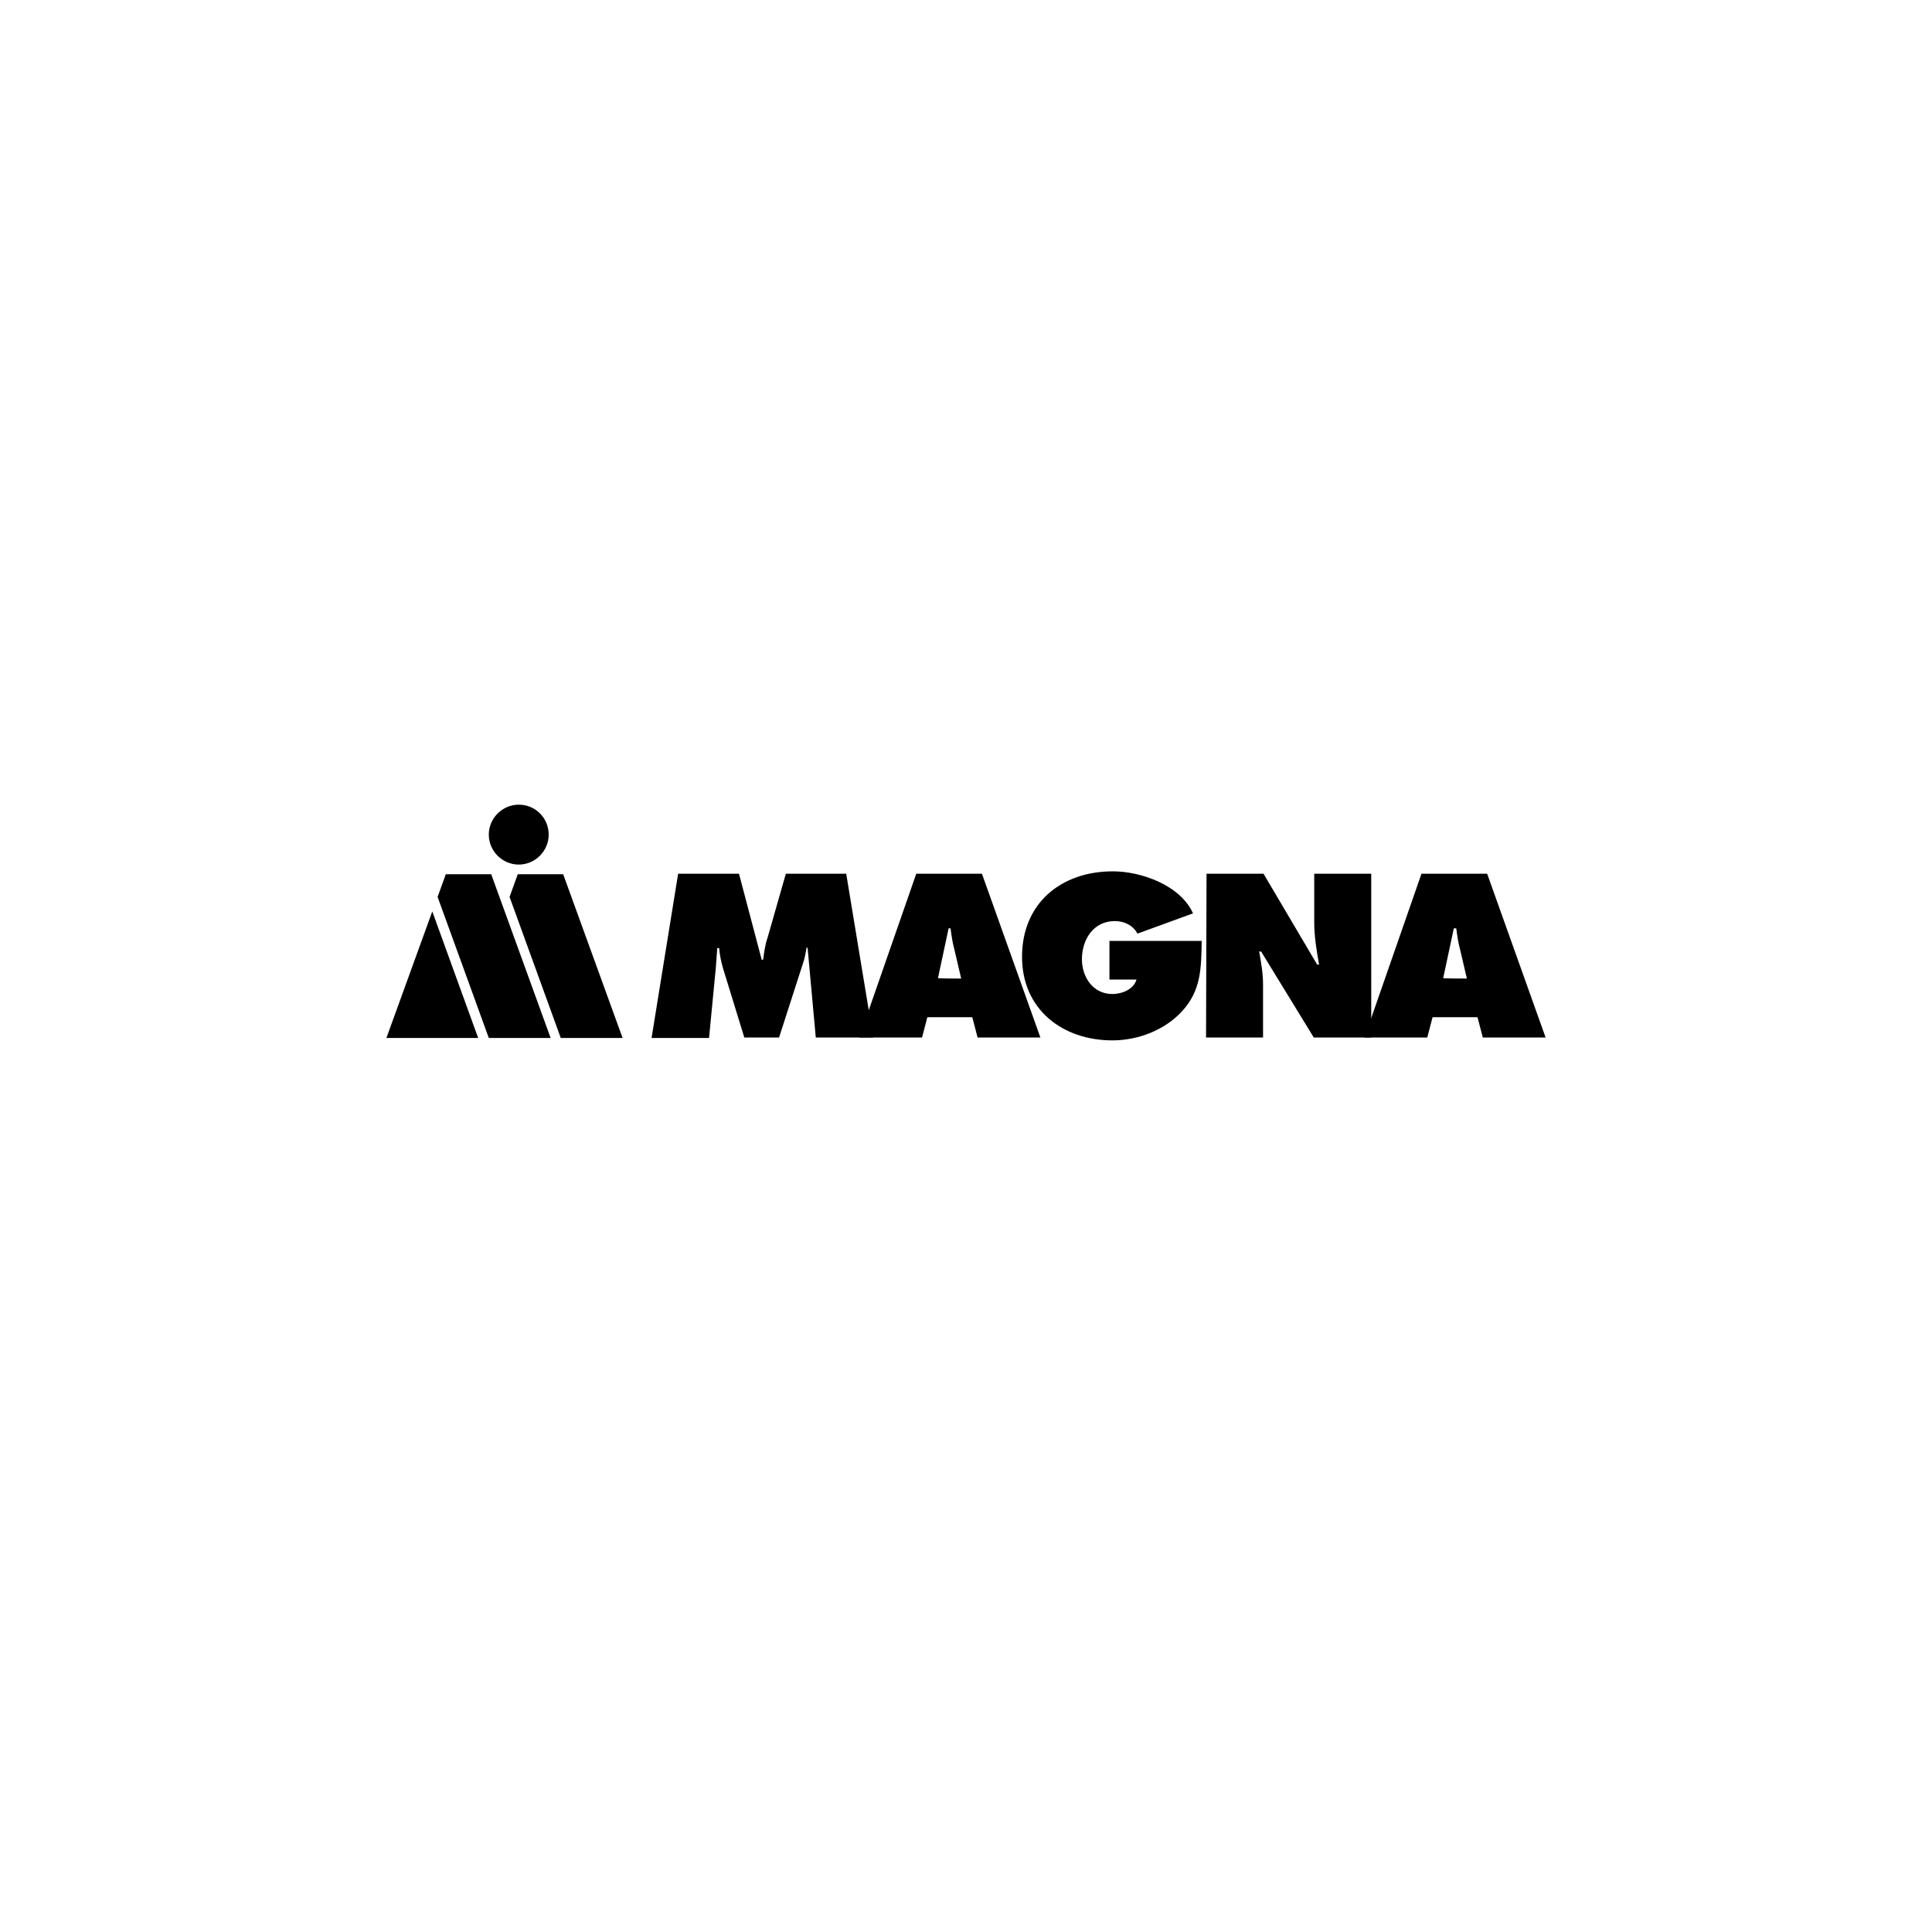 <?xml version="1.0" encoding="utf-8"?>
<!-- Generator: Adobe Illustrator 22.0.0, SVG Export Plug-In . SVG Version: 6.00 Build 0)  -->
<svg version="1.1" id="Layer_1" xmlns="http://www.w3.org/2000/svg" xmlns:xlink="http://www.w3.org/1999/xlink" x="0px" y="0px"
	 viewBox="0 0 400 400" style="enable-background:new 0 0 400 400;" xml:space="preserve">
<g id="magna">
	<g>
		<path d="M140.4,180.9H153l4.7,17.8h0.3c0.2-1.5,0.4-3.1,0.9-4.5l3.8-13.3h12.5l5.6,33.9h-11.9l-1.7-18.6H167
			c-0.2,1.1-0.4,2.3-0.8,3.4l-4.9,15.2h-7.2l-4.4-14.3c-0.4-1.4-0.7-2.8-0.8-4.2h-0.4c-0.1,1.3-0.2,2.7-0.3,4.1l-1.4,14.5h-11.9
			L140.4,180.9z"/>
		<path d="M199,202.6l-1.4-6c-0.4-1.4-0.6-2.9-0.8-4.4h-0.4l-2.2,10.3C194.1,202.6,199,202.6,199,202.6z M190.9,214.8h-13l11.8-33.9
			h13.6l12.1,33.9h-13l-1.1-4.2H192L190.9,214.8z"/>
		<path d="M248.8,194.9c-0.1,5.5-0.1,10.2-4.1,14.5c-3.6,3.9-9.1,6-14.4,6c-10.3,0-18.7-6.4-18.7-17.3c0-11.1,8.1-17.7,18.8-17.7
			c5.9,0,14,2.9,16.6,8.7l-11.5,4.2c-0.9-1.7-2.7-2.6-4.7-2.6c-4.4,0-6.8,3.8-6.8,7.9c0,3.7,2.3,7.2,6.3,7.2c1.9,0,4.4-0.9,5-3h-5.6
			v-8h19.1L248.8,194.9L248.8,194.9z"/>
		<path d="M249.8,180.9h11.8l11.1,18.8h0.4c-0.5-2.8-1-5.8-1-8.6v-10.2h11.8v33.9H272L261.1,197h-0.4c0.4,2.3,0.8,4.5,0.8,6.8v11
			h-11.8L249.8,180.9L249.8,180.9z"/>
		<path d="M303.7,202.6l-1.4-6c-0.4-1.4-0.6-2.9-0.8-4.4H301l-2.2,10.3C298.7,202.6,303.7,202.6,303.7,202.6z M295.5,214.8h-13
			l11.8-33.9h13.6l12.1,33.9h-13l-1.1-4.2h-9.3L295.5,214.8z"/>
		<polygon points="116.1,214.9 128.9,214.9 116.6,181 107.2,181 105.5,185.7 		"/>
		<path d="M107.4,166.6c-3.4,0-6.2,2.8-6.2,6.2s2.8,6.2,6.2,6.2s6.2-2.8,6.2-6.2C113.6,169.4,110.9,166.6,107.4,166.6"/>
		<polygon points="80,214.9 99,214.9 89.5,188.7 		"/>
		<polygon points="101.2,214.9 114,214.9 101.7,181 92.3,181 90.6,185.7 		"/>
	</g>
</g>
</svg>
